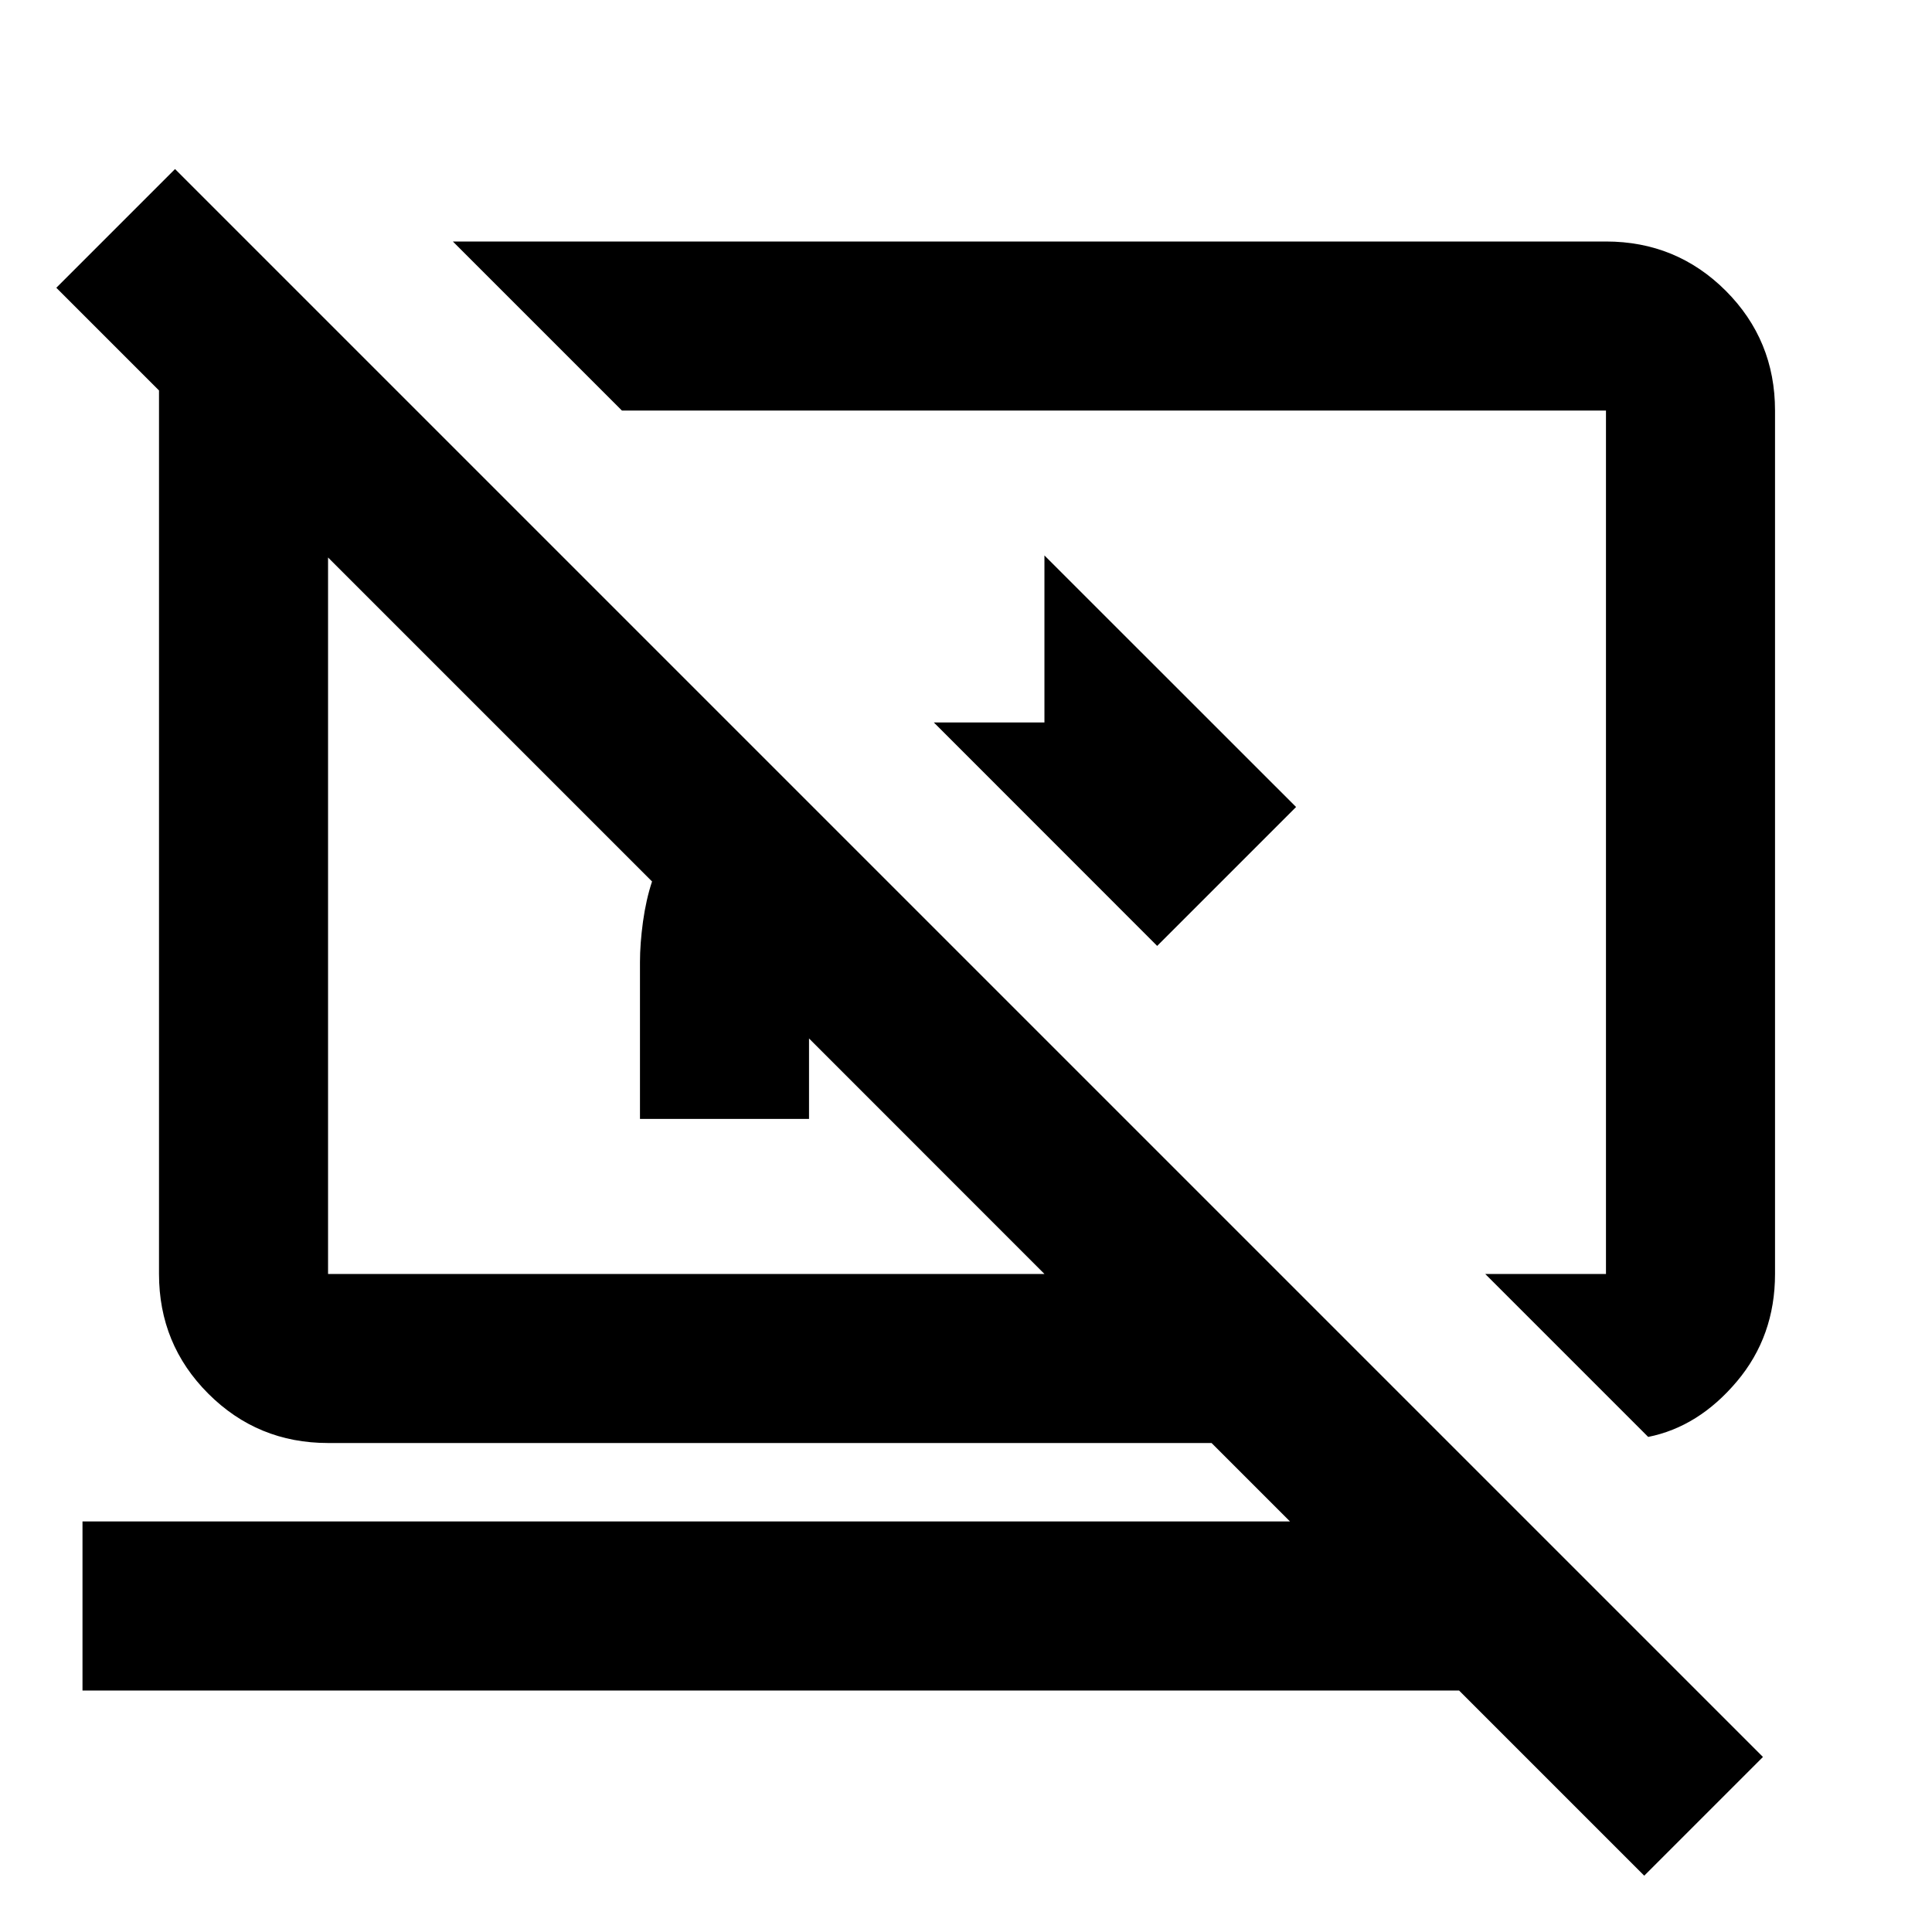 <svg xmlns="http://www.w3.org/2000/svg" height="20" width="20"><path d="M11.979 9.792 9.667 7.479h1.145V5.75l2.605 2.604Zm5.083 5.083-1.687-1.687h1.25V4.25H6.438L4.688 2.5h11.937q.729 0 1.24.51.51.511.51 1.24v8.938q0 .645-.396 1.114-.396.469-.917.573Zm-.041 4.542L15.104 17.5H.854v-1.75h12.5l-.812-.812H3.396q-.729 0-1.24-.511-.51-.51-.51-1.239V4.042L.583 2.979 1.812 1.75 18.25 18.188ZM8.375 10.75v.833h-1.75V9.958q0-.187.031-.416.032-.23.094-.417L3.396 5.771v7.417h7.416ZM10 8.646Z"/></svg>